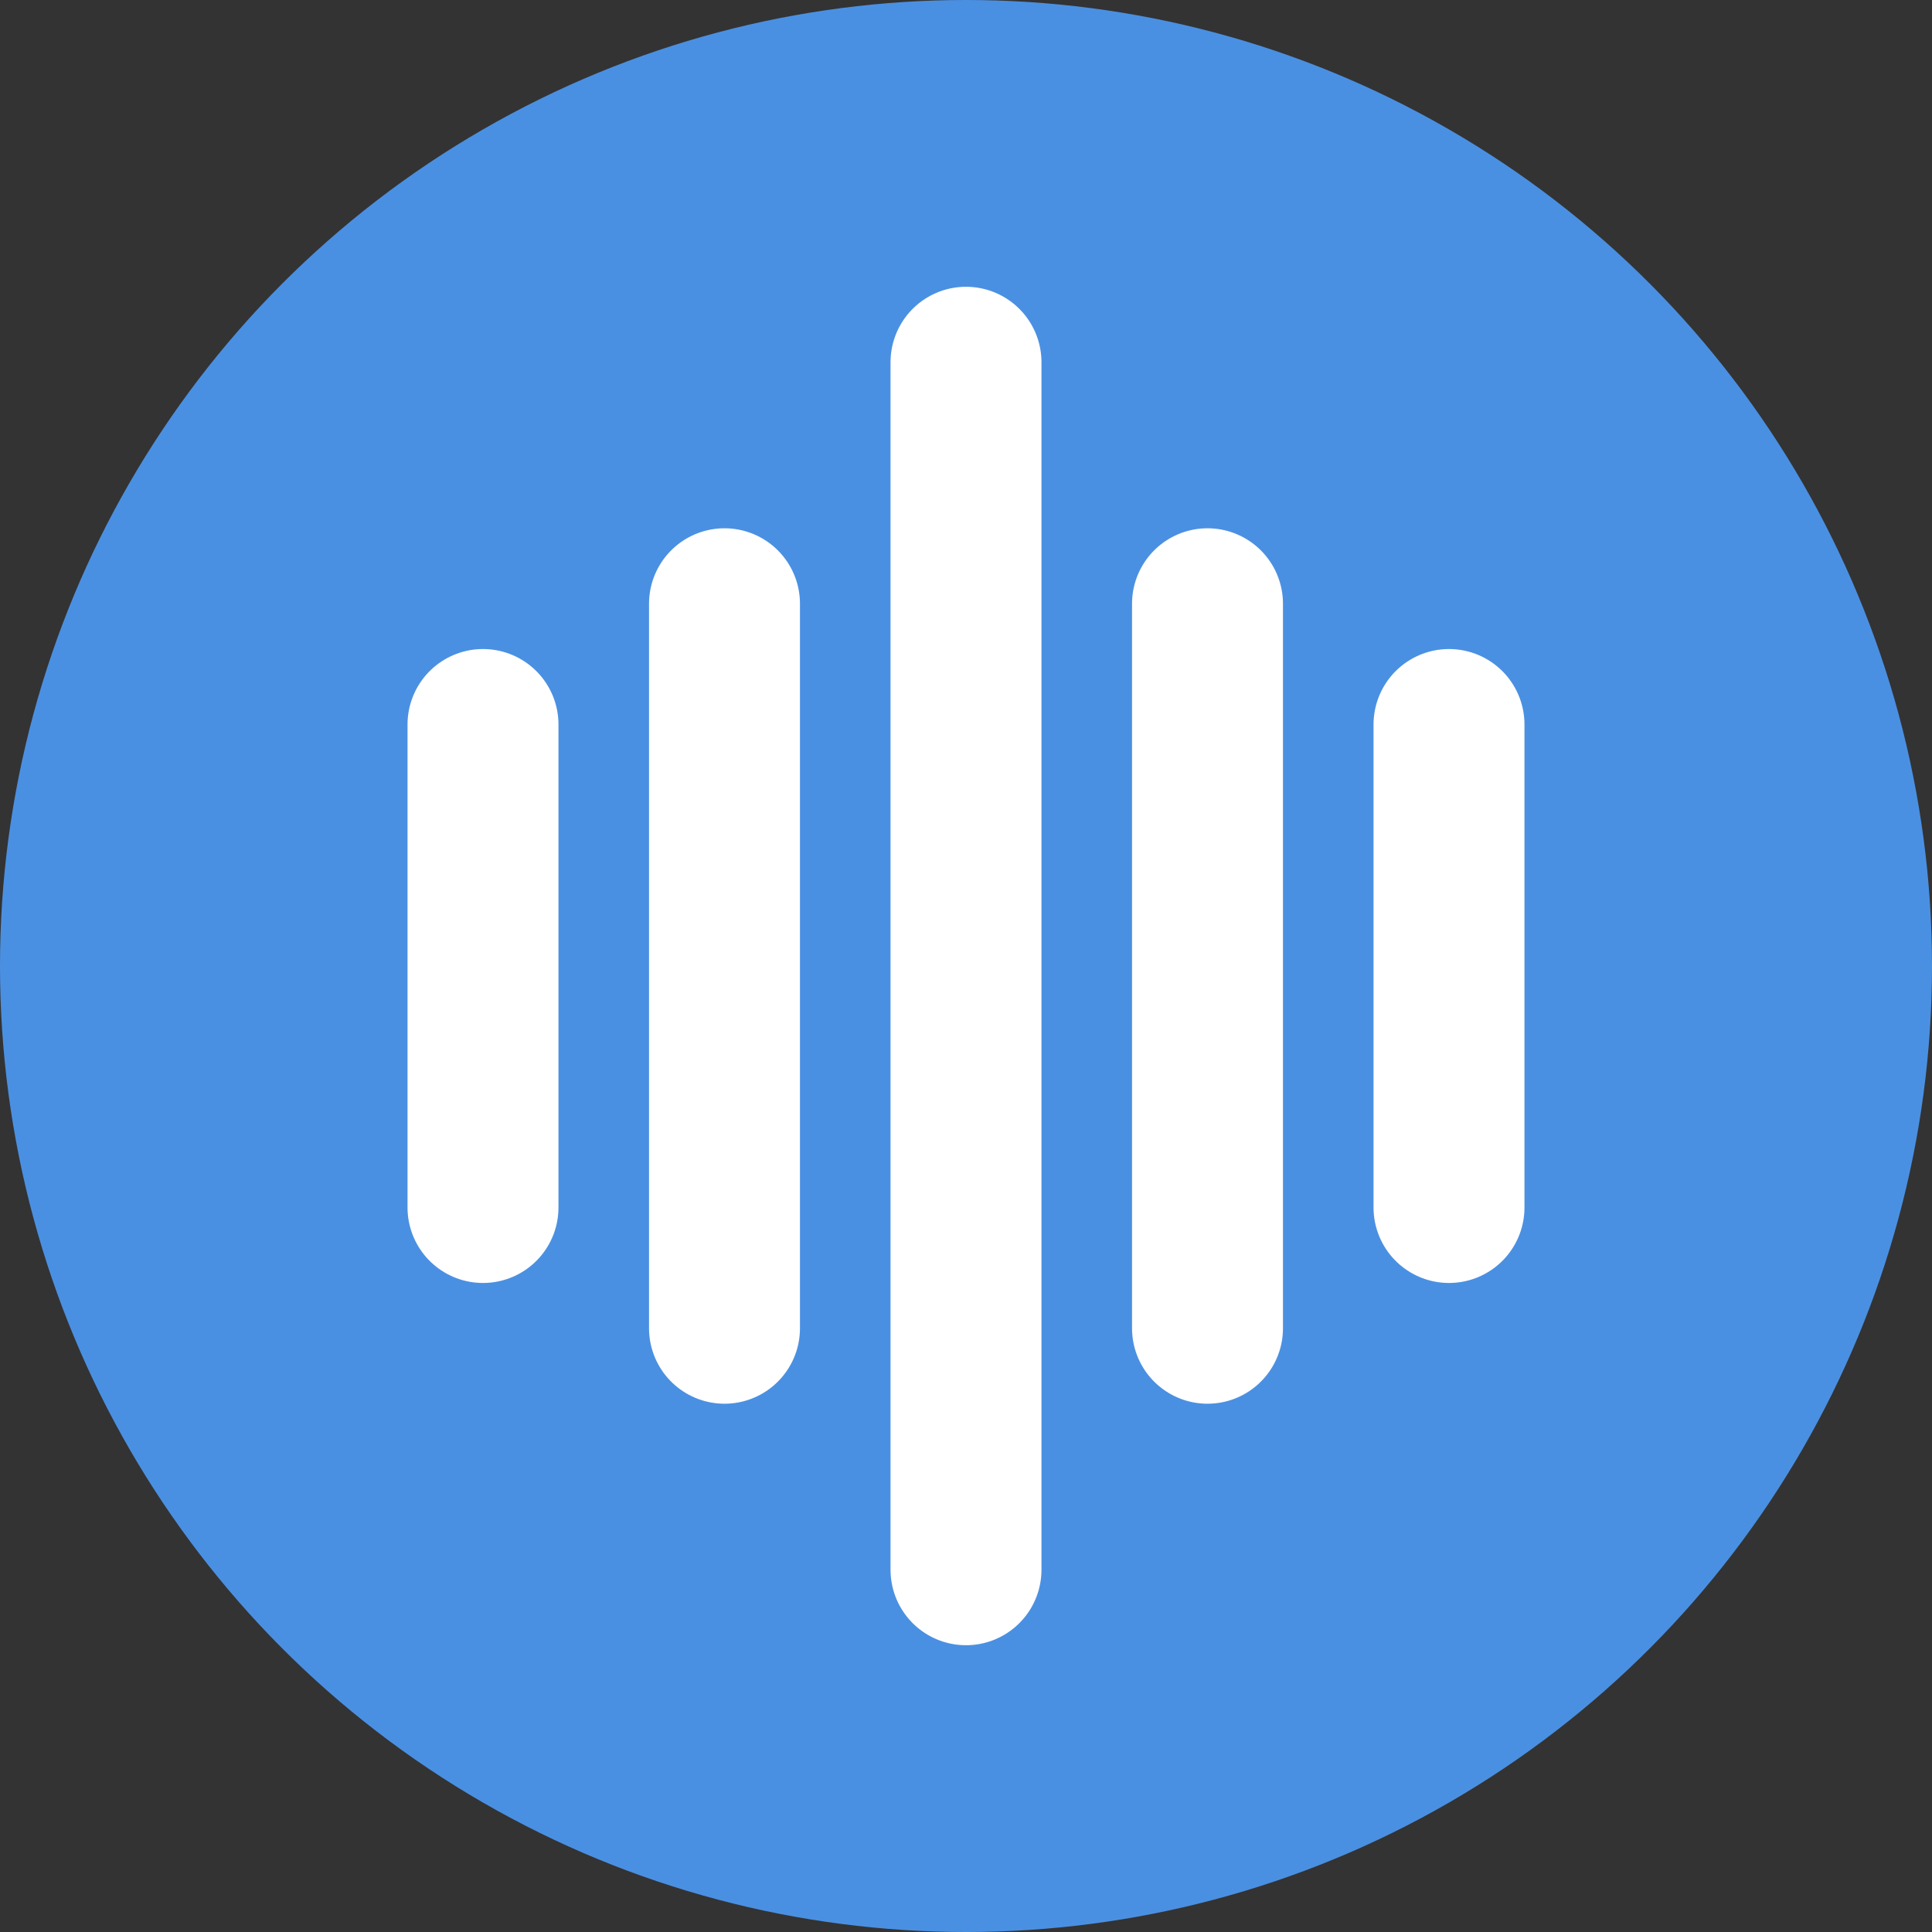<?xml version="1.0" encoding="UTF-8"?>
<svg width="32" height="32" viewBox="0 0 32 32" fill="none" xmlns="http://www.w3.org/2000/svg">
  <rect x="0" y="0" width="32" height="32" fill="#333333" stroke="none"/>
  <!-- 背景圆形 -->
  <circle cx="16" cy="16" r="16" fill="#4A90E2"/>
  
  <!-- 声波图标 -->
  <path d="M16 6v20M12 10v12M8 12v8M20 10v12M24 12v8" 
        stroke="white" 
        stroke-width="2.5" 
        stroke-linecap="round"
        stroke-linejoin="round"/>
</svg>
